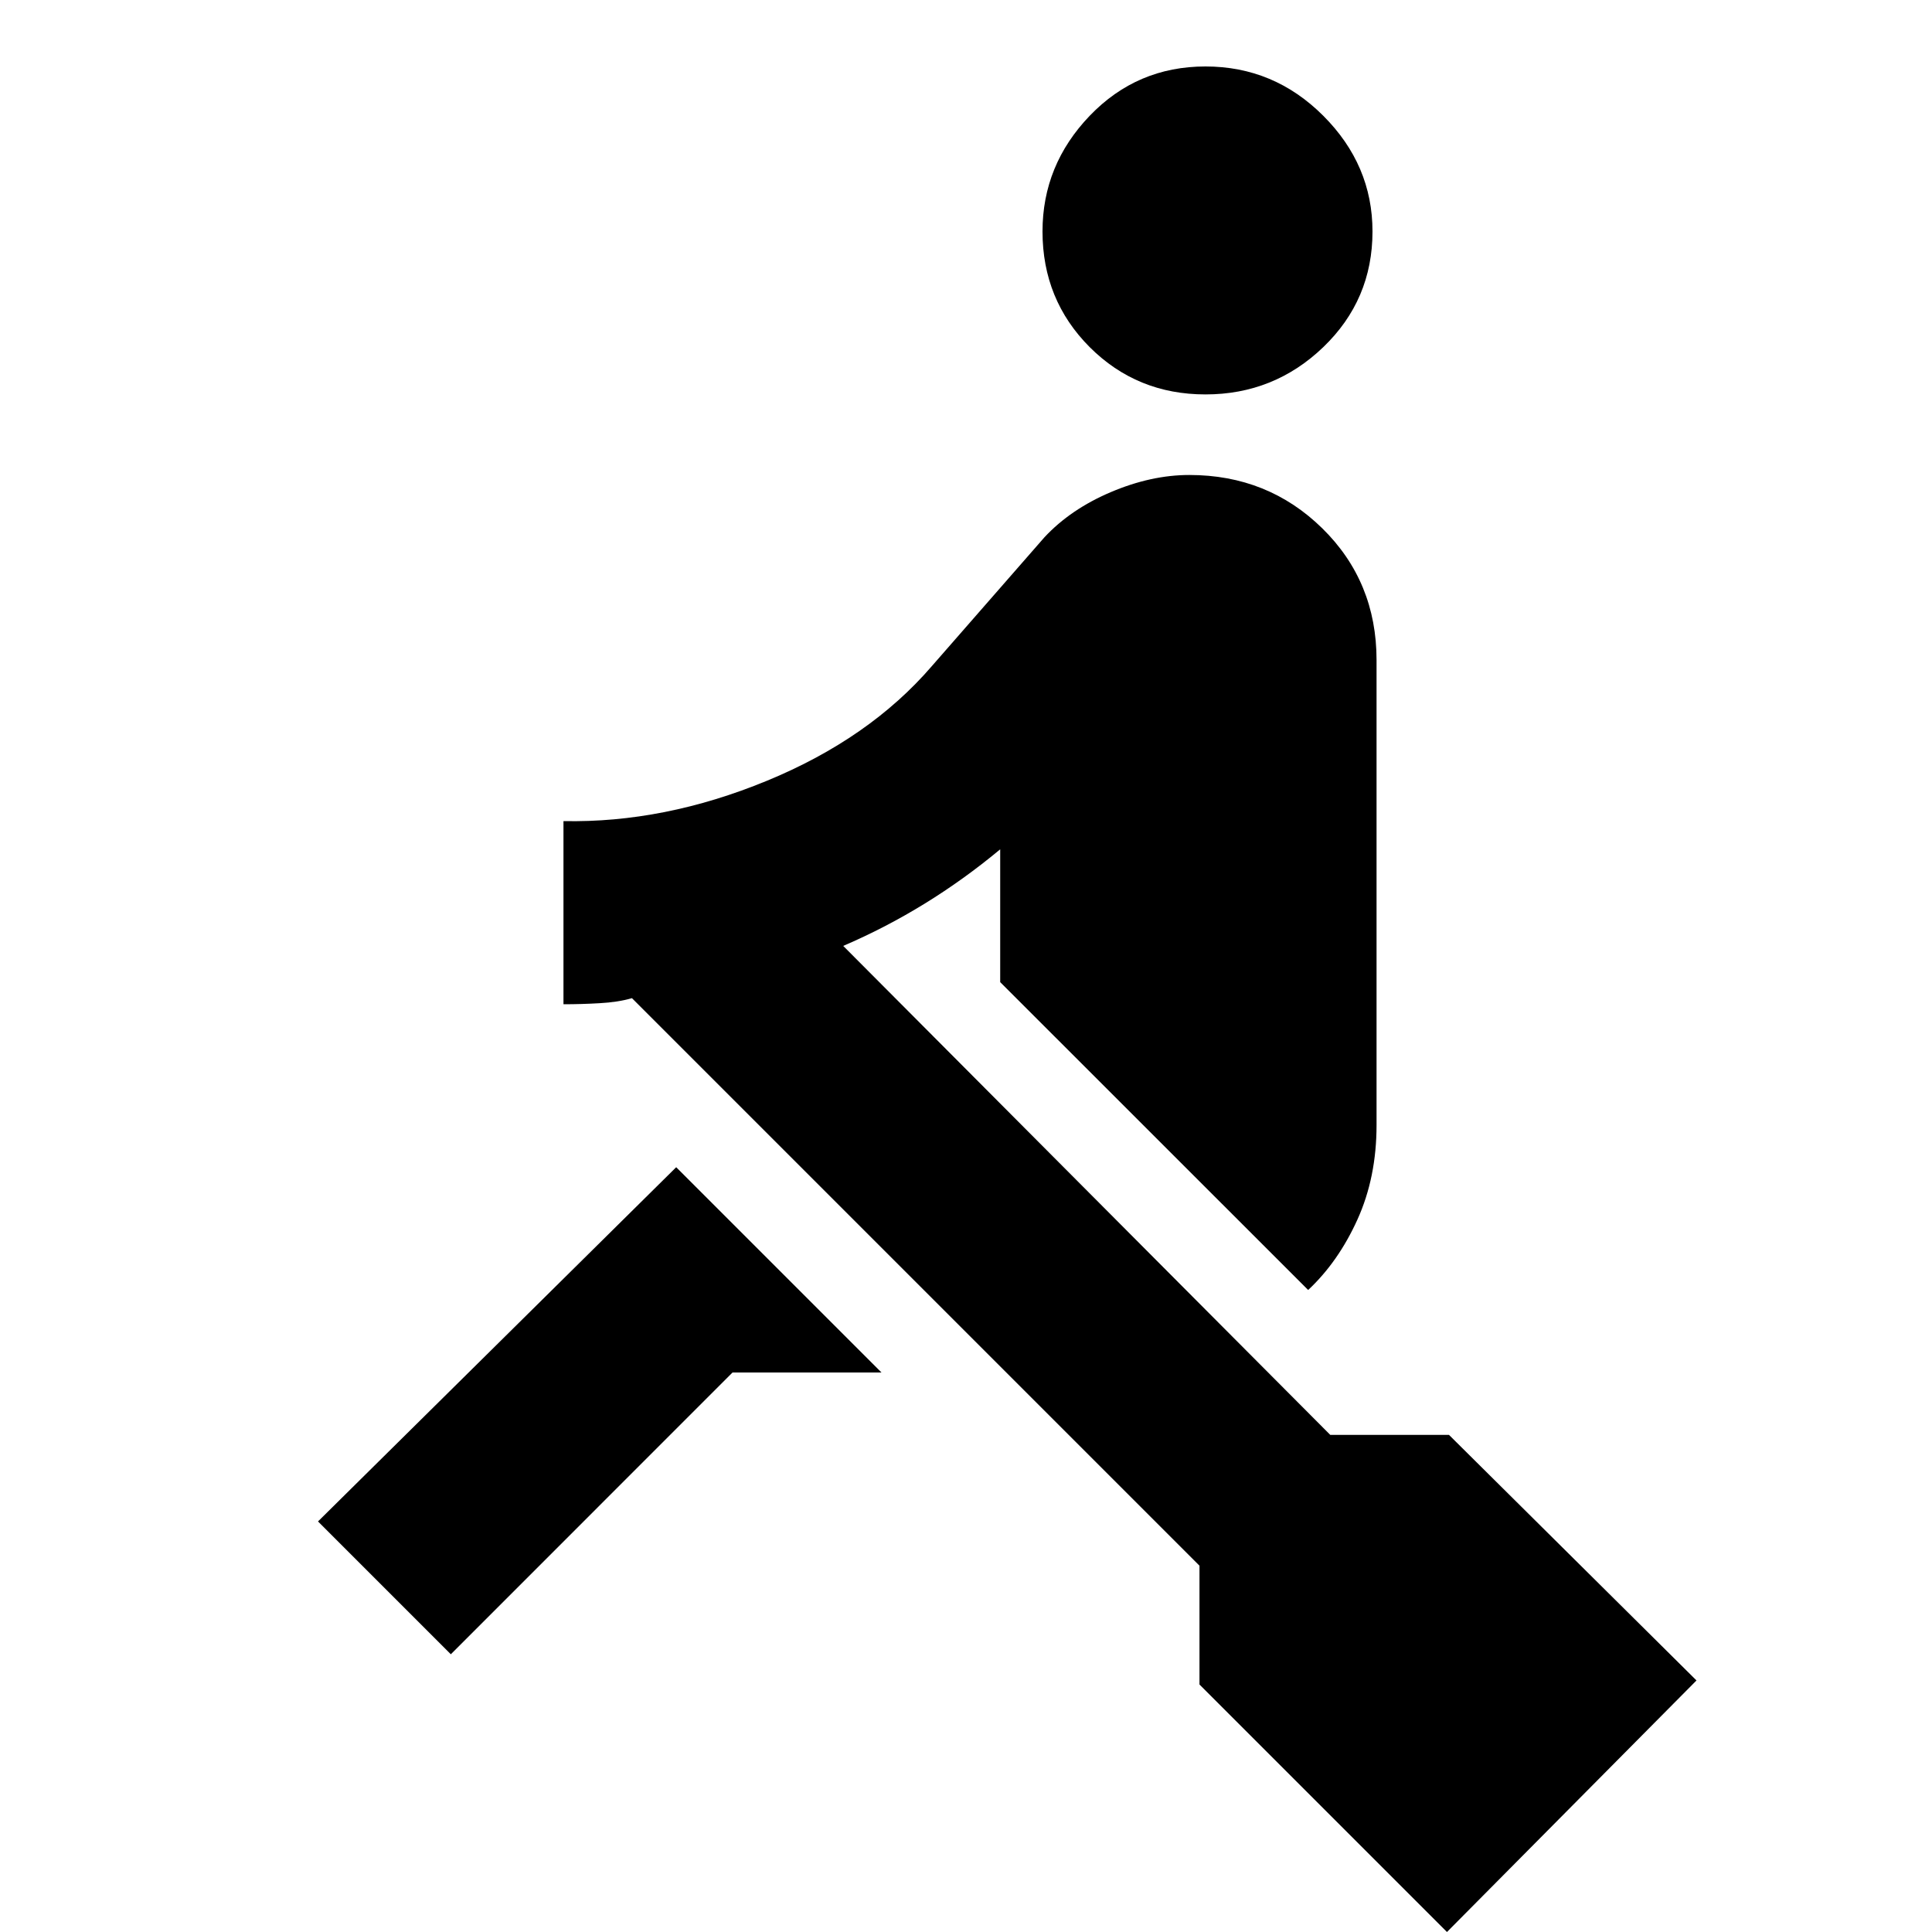 <svg xmlns="http://www.w3.org/2000/svg" height="20" width="20"><path d="M4.667 17.125 3.292 15.75 7 12.083l2.125 2.125H7.583Zm7.812-13.042q-.708 0-1.198-.489-.489-.49-.489-1.198 0-.688.489-1.198.49-.51 1.198-.51.709 0 1.219.51.51.51.51 1.198 0 .708-.51 1.198-.51.489-1.219.489ZM14.979 20l-2.562-2.562v-1.23l-5.875-5.875q-.146.042-.334.052-.187.011-.375.011V8.5q1.042.021 2.105-.417Q9 7.646 9.646 6.896l1.166-1.334q.271-.291.688-.468.417-.177.812-.177.813 0 1.376.552.562.552.562 1.364v4.813q0 .542-.198.979-.198.437-.51.729l-3.188-3.187V8.792q-.375.312-.781.562-.406.25-.844.438l5.042 5.062H15l2.562 2.542Z"/></svg>